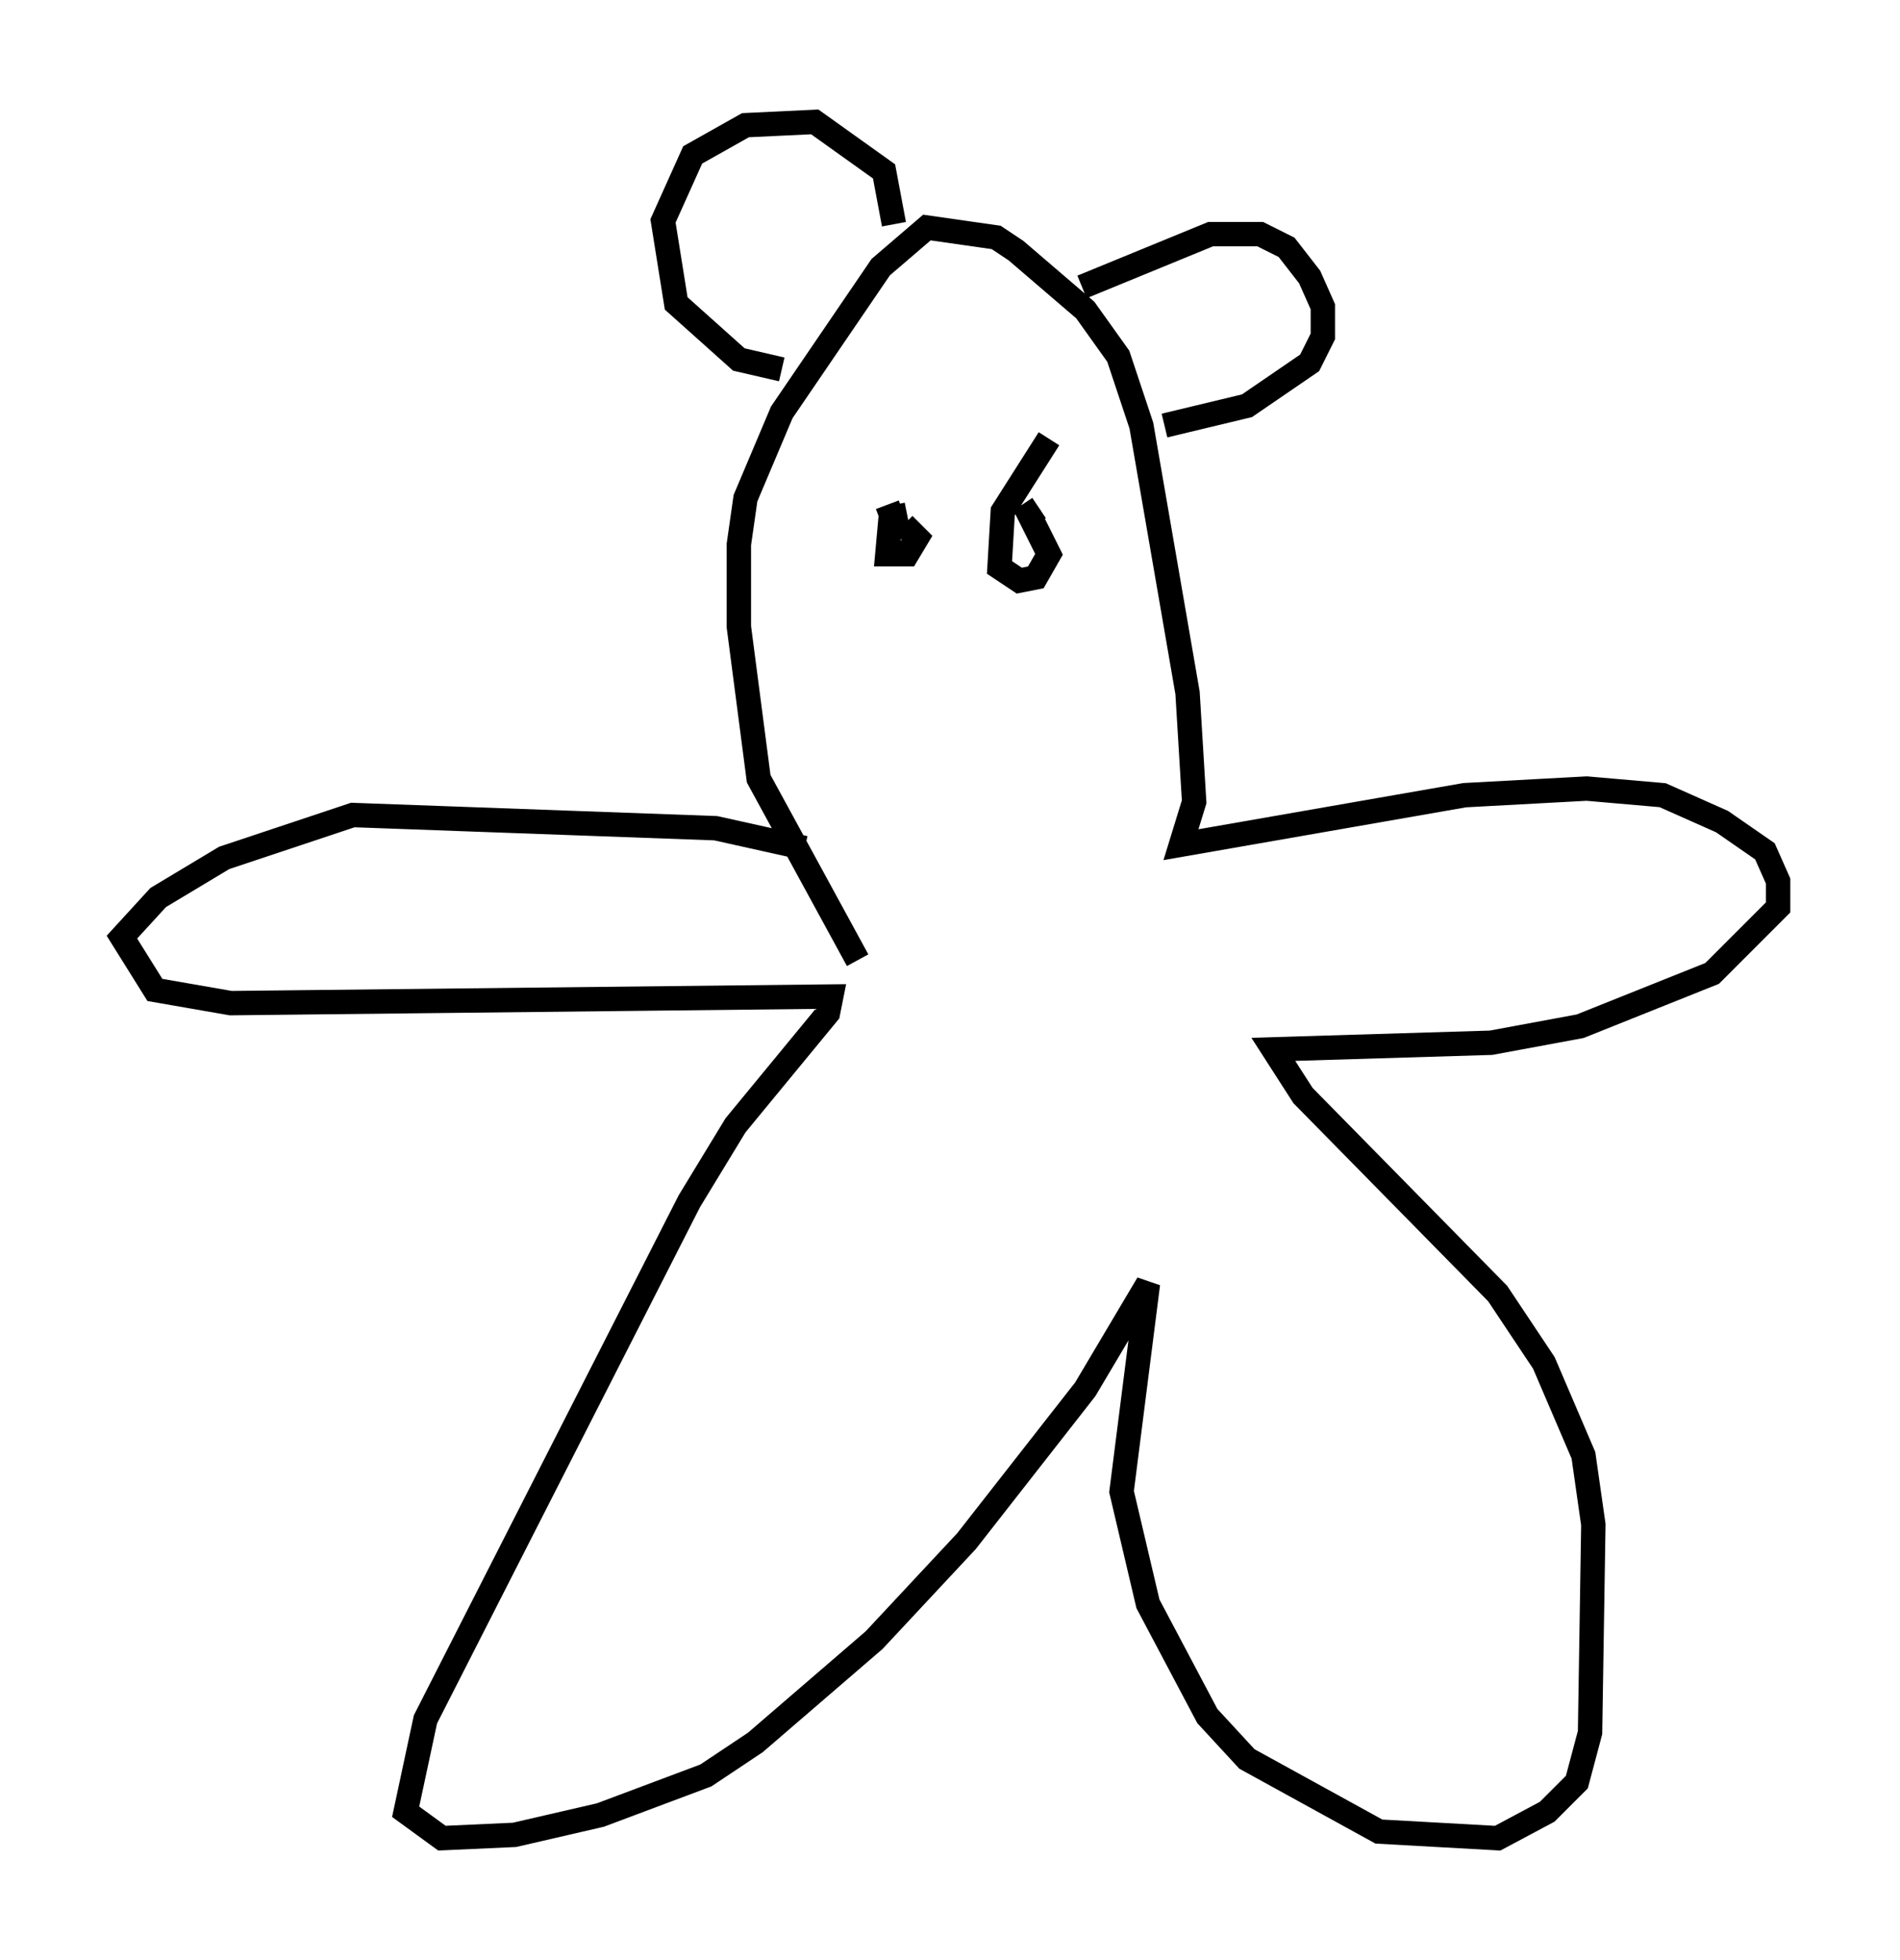 <?xml version="1.0" encoding="utf-8" ?>
<svg baseProfile="full" height="80.365" version="1.1" width="77.929" xmlns="http://www.w3.org/2000/svg" xmlns:ev="http://www.w3.org/2001/xml-events" xmlns:xlink="http://www.w3.org/1999/xlink"><defs /><rect fill="white" height="80.365" width="77.929" x="0" y="0" /><path d="M34.093, 35.446 m-1.083, -0.677 l-3.654, -0.812 -14.885, -0.541 l-5.277, 1.759 -2.706, 1.624 l-1.488, 1.624 1.353, 2.165 l3.112, 0.541 24.628, -0.271 l-0.135, 0.677 -3.789, 4.601 l-1.894, 3.112 -10.825, 21.245 l-0.812, 3.789 1.488, 1.083 l2.977, -0.135 3.518, -0.812 l4.33, -1.624 2.03, -1.353 l4.871, -4.195 3.789, -4.059 l4.871, -6.225 2.571, -4.33 l-1.083, 8.525 1.083, 4.601 l2.436, 4.601 1.624, 1.759 l5.413, 2.977 4.871, 0.271 l2.03, -1.083 1.218, -1.218 l0.541, -2.03 0.135, -8.525 l-0.406, -2.842 -1.624, -3.789 l-1.894, -2.842 -7.984, -8.119 l-1.218, -1.894 8.931, -0.271 l3.654, -0.677 5.413, -2.165 l2.706, -2.706 0.0, -1.083 l-0.541, -1.218 -1.759, -1.218 l-2.436, -1.083 -3.112, -0.271 l-5.007, 0.271 -11.637, 2.03 l0.541, -1.759 -0.271, -4.465 l-1.894, -10.961 -0.947, -2.842 l-1.353, -1.894 -2.842, -2.436 l-0.812, -0.541 -2.842, -0.406 l-1.894, 1.624 -4.059, 5.954 l-1.488, 3.518 -0.271, 1.894 l0.0, 3.383 0.812, 6.225 l4.059, 7.442 m1.218, -18.674 l0.406, 1.083 m7.307, 0.406 l0.0, 0.0 m-1.083, -4.195 l-1.894, 2.977 -0.135, 2.3 l0.812, 0.541 0.677, -0.135 l0.541, -0.947 -0.812, -1.624 l0.406, -0.271 m-5.413, 0.271 l-0.677, 0.135 -0.135, 1.488 l0.812, 0.0 0.406, -0.677 l-0.541, -0.541 m-5.007, -6.36 l-1.759, -0.406 -2.571, -2.3 l-0.541, -3.383 1.218, -2.706 l2.165, -1.218 2.842, -0.135 l2.842, 2.03 0.406, 2.165 m7.713, 2.571 l5.277, -2.165 2.03, 0.0 l1.083, 0.541 0.947, 1.218 l0.541, 1.218 0.0, 1.218 l-0.541, 1.083 -2.571, 1.759 l-3.383, 0.812 " fill="none" stroke="black" stroke-width="1" /></svg>